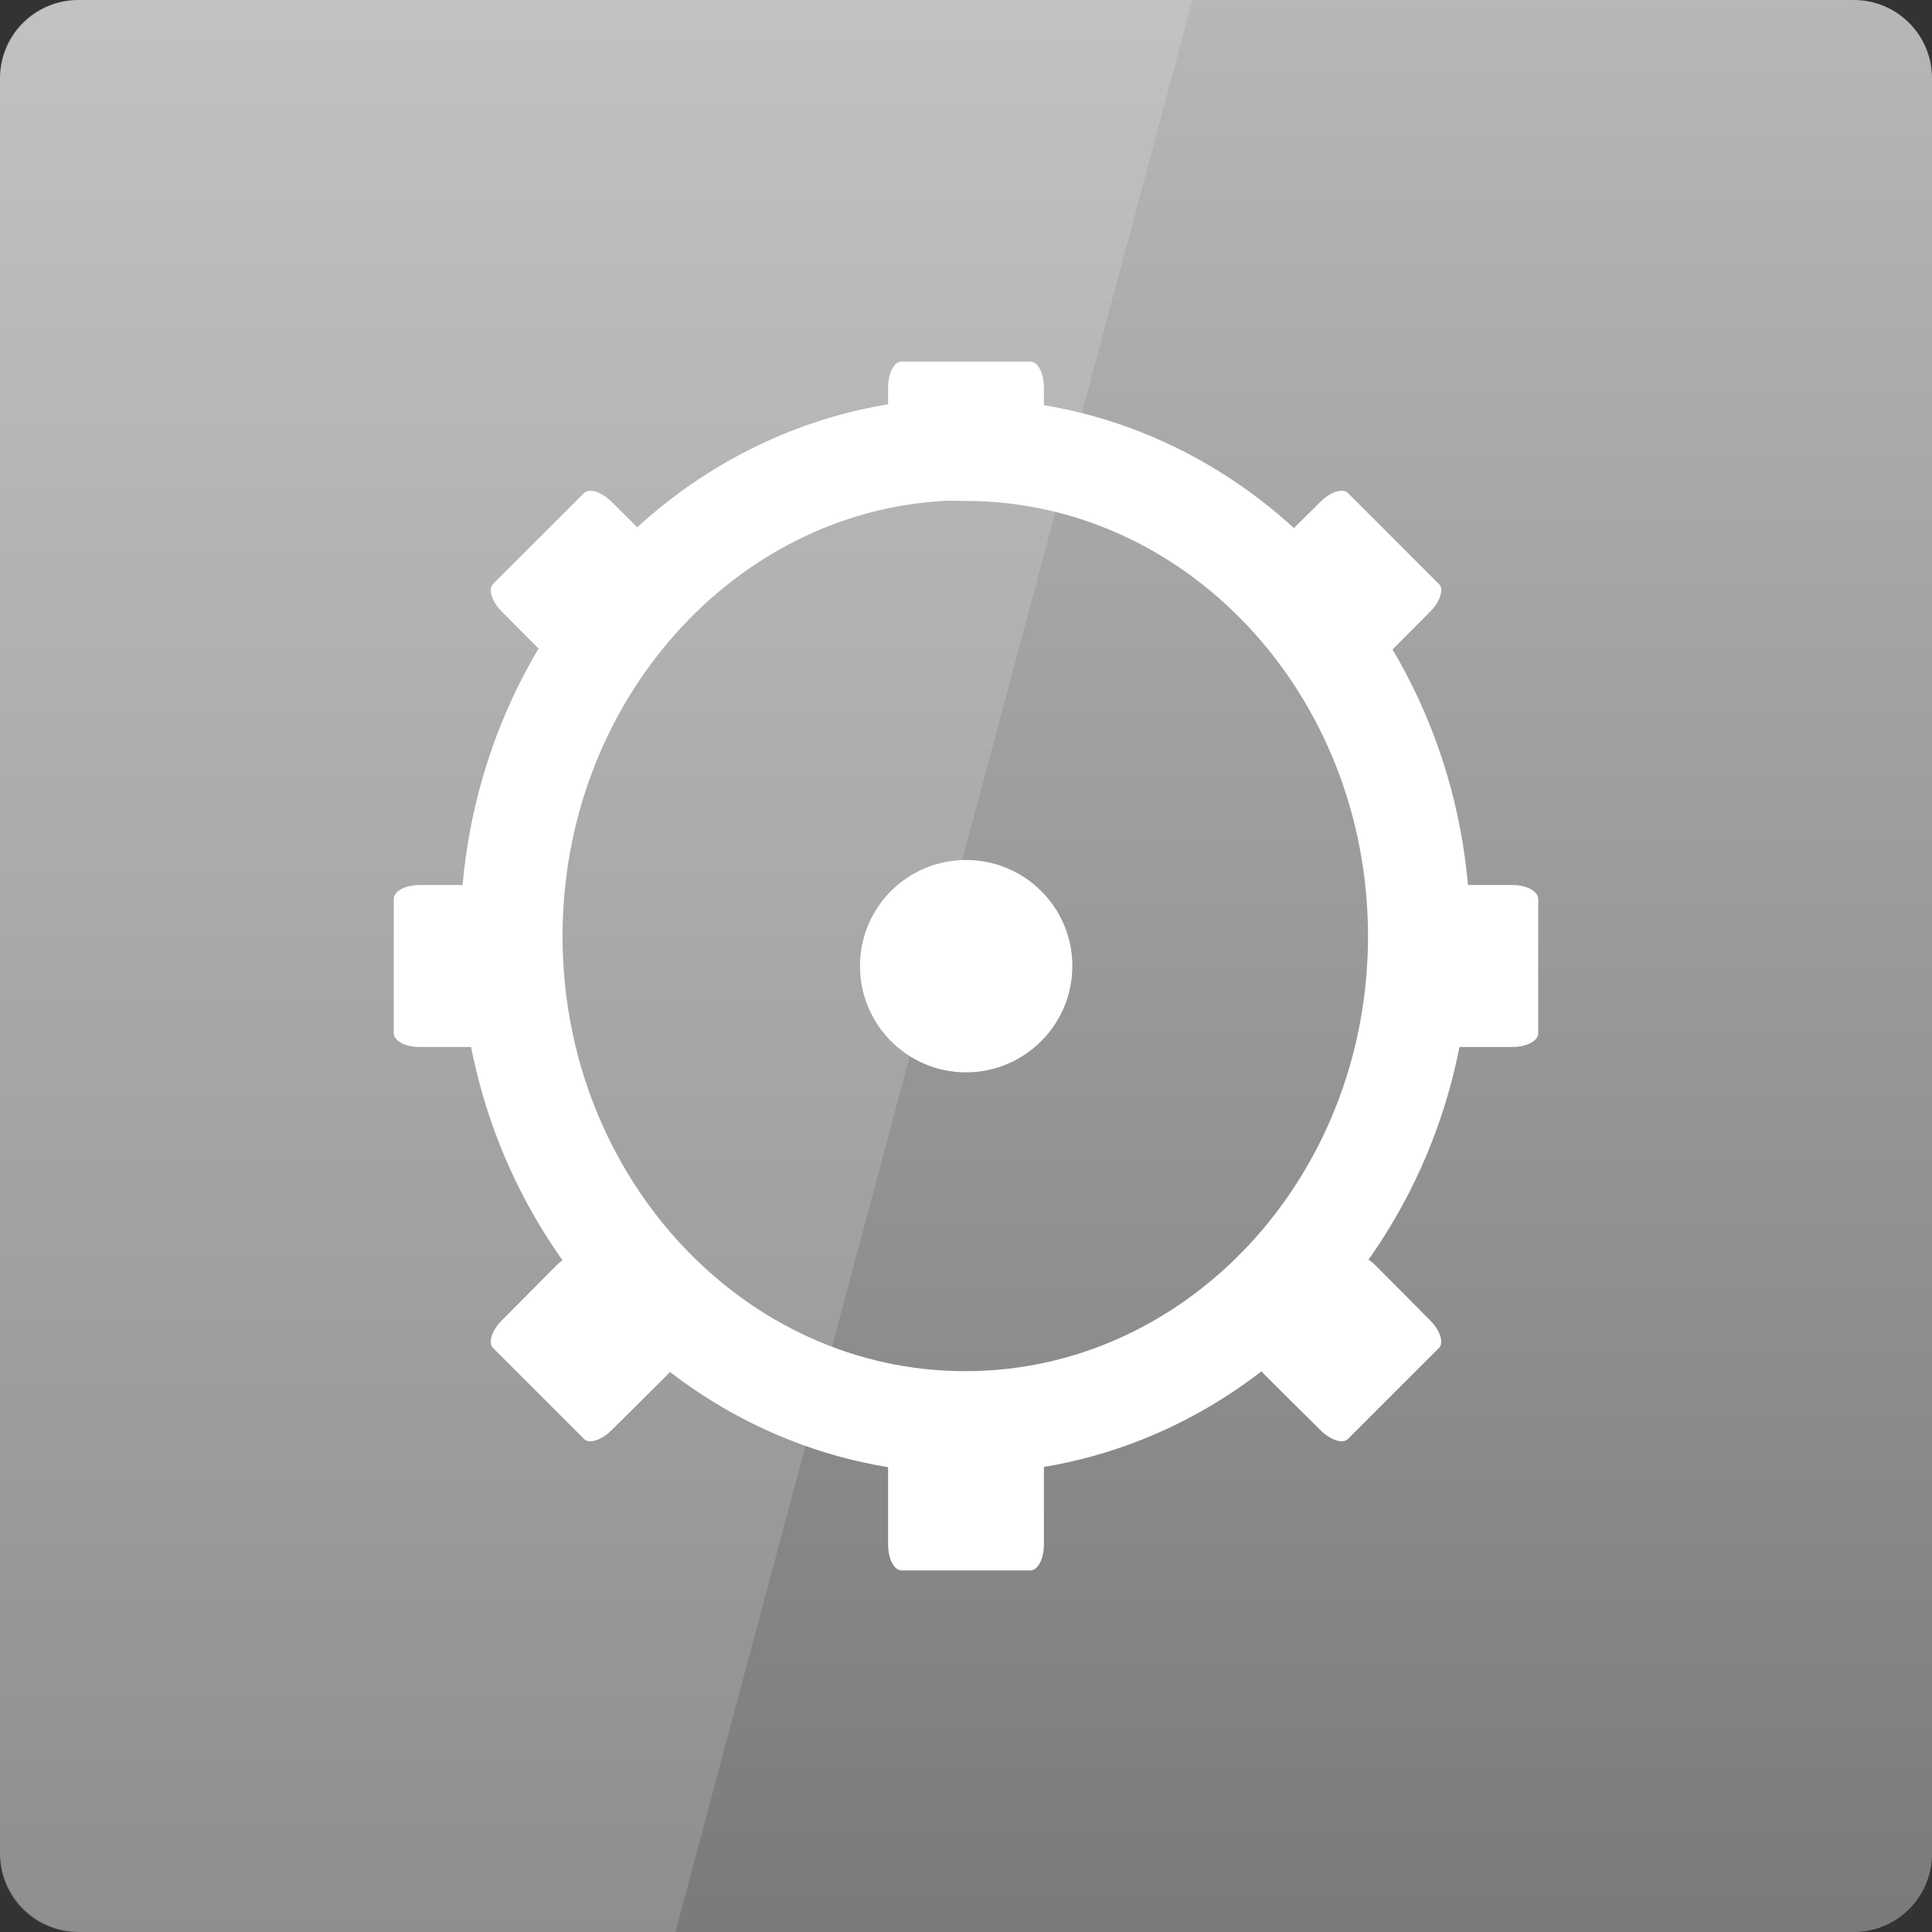 <svg width="22" xmlns="http://www.w3.org/2000/svg" height="22" viewBox="0 0 22 22" xmlns:xlink="http://www.w3.org/1999/xlink">
<rect x="0" y="0" width="22" height="22" fill="#333333" stroke="none"/>
<defs>
<linearGradient gradientTransform="matrix(.458 0 0 -.458 0 482.333)" id="linear0" y1="1053.158" y2="1004.847" gradientUnits="userSpaceOnUse" x2="0">
<stop offset="0" style="stop-color:#b7b7b7"/>
<stop offset="1" style="stop-color:#7a7a7a"/>
</linearGradient>
</defs>
<path style="fill:url(#linear0)" d="M 0.891 22 L 21.109 22 C 21.602 22 22 21.602 22 21.109 L 22 0.891 C 22 0.398 21.602 0 21.109 0 L 0.891 0 C 0.398 0 0 0.398 0 0.891 L 0 21.109 C 0 21.602 0.398 22 0.891 22 Z "/>
<path style="fill:none;stroke:#fff;stroke-width:2.542" d="M 23.02 1017.738 C 17.063 1018.062 12.316 1023.363 12.316 1029.832 C 12.316 1036.505 17.37 1041.917 23.6 1041.917 C 29.83 1041.917 34.884 1036.505 34.884 1029.832 C 34.884 1023.15 29.83 1017.738 23.6 1017.738 C 23.404 1017.738 23.208 1017.729 23.02 1017.738 Z " transform="matrix(.458 0 0 .458 .183 -461.002)"/>
<g style="fill:#fff">
<path d="M 10.266 4.117 L 11.734 4.117 C 11.816 4.117 11.887 4.246 11.887 4.41 L 11.887 5.297 C 11.887 5.457 11.816 5.59 11.734 5.59 L 10.266 5.59 C 10.184 5.59 10.113 5.457 10.113 5.297 L 10.113 4.41 C 10.113 4.246 10.184 4.117 10.266 4.117 Z "/>
<path d="M 10.266 16.41 L 11.734 16.41 C 11.816 16.41 11.887 16.543 11.887 16.703 L 11.887 17.59 C 11.887 17.754 11.816 17.883 11.734 17.883 L 10.266 17.883 C 10.184 17.883 10.113 17.754 10.113 17.59 L 10.113 16.703 C 10.113 16.543 10.184 16.41 10.266 16.41 Z "/>
<path d="M 12.211 11 C 12.211 11.668 11.668 12.211 11 12.211 C 10.332 12.211 9.793 11.668 9.793 11 C 9.793 10.332 10.332 9.793 11 9.793 C 11.668 9.793 12.211 10.332 12.211 11 Z "/>
<path d="M 17.516 10.238 L 17.516 11.766 C 17.516 11.852 17.387 11.922 17.223 11.922 L 16.336 11.922 C 16.176 11.922 16.043 11.852 16.043 11.766 L 16.043 10.238 C 16.043 10.148 16.176 10.078 16.336 10.078 L 17.223 10.078 C 17.387 10.078 17.516 10.148 17.516 10.238 Z "/>
<path d="M 5.957 10.238 L 5.957 11.766 C 5.957 11.852 5.824 11.922 5.664 11.922 L 4.777 11.922 C 4.613 11.922 4.484 11.852 4.484 11.766 L 4.484 10.238 C 4.484 10.148 4.613 10.078 4.777 10.078 L 5.664 10.078 C 5.824 10.078 5.957 10.148 5.957 10.238 Z "/>
<path d="M 15.348 5.613 L 16.387 6.652 C 16.445 6.711 16.398 6.852 16.285 6.965 L 15.66 7.594 C 15.543 7.707 15.406 7.75 15.348 7.691 L 14.309 6.652 C 14.25 6.594 14.293 6.457 14.406 6.34 L 15.035 5.715 C 15.148 5.602 15.289 5.555 15.348 5.613 Z "/>
<path d="M 6.652 14.309 L 7.691 15.348 C 7.75 15.406 7.707 15.543 7.594 15.66 L 6.965 16.285 C 6.852 16.398 6.711 16.445 6.652 16.387 L 5.613 15.348 C 5.555 15.289 5.602 15.148 5.715 15.035 L 6.34 14.406 C 6.457 14.293 6.594 14.25 6.652 14.309 Z "/>
<path d="M 16.387 15.348 L 15.348 16.387 C 15.289 16.445 15.148 16.398 15.035 16.285 L 14.406 15.66 C 14.293 15.543 14.25 15.406 14.309 15.348 L 15.348 14.309 C 15.406 14.25 15.543 14.293 15.66 14.406 L 16.285 15.035 C 16.398 15.148 16.445 15.289 16.387 15.348 Z "/>
<path d="M 7.691 6.652 L 6.652 7.691 C 6.594 7.75 6.457 7.707 6.34 7.594 L 5.715 6.965 C 5.602 6.852 5.555 6.711 5.613 6.652 L 6.652 5.613 C 6.711 5.555 6.852 5.602 6.965 5.715 L 7.594 6.34 C 7.707 6.457 7.75 6.594 7.691 6.652 Z "/>
<path style="fill-opacity:.149" d="M 0.918 0 C 0.41 0 0 0.41 0 0.918 L 0 21.082 C 0 21.59 0.41 22 0.918 22 L 7.691 22 L 13.578 0 Z "/>
</g>
</svg>
